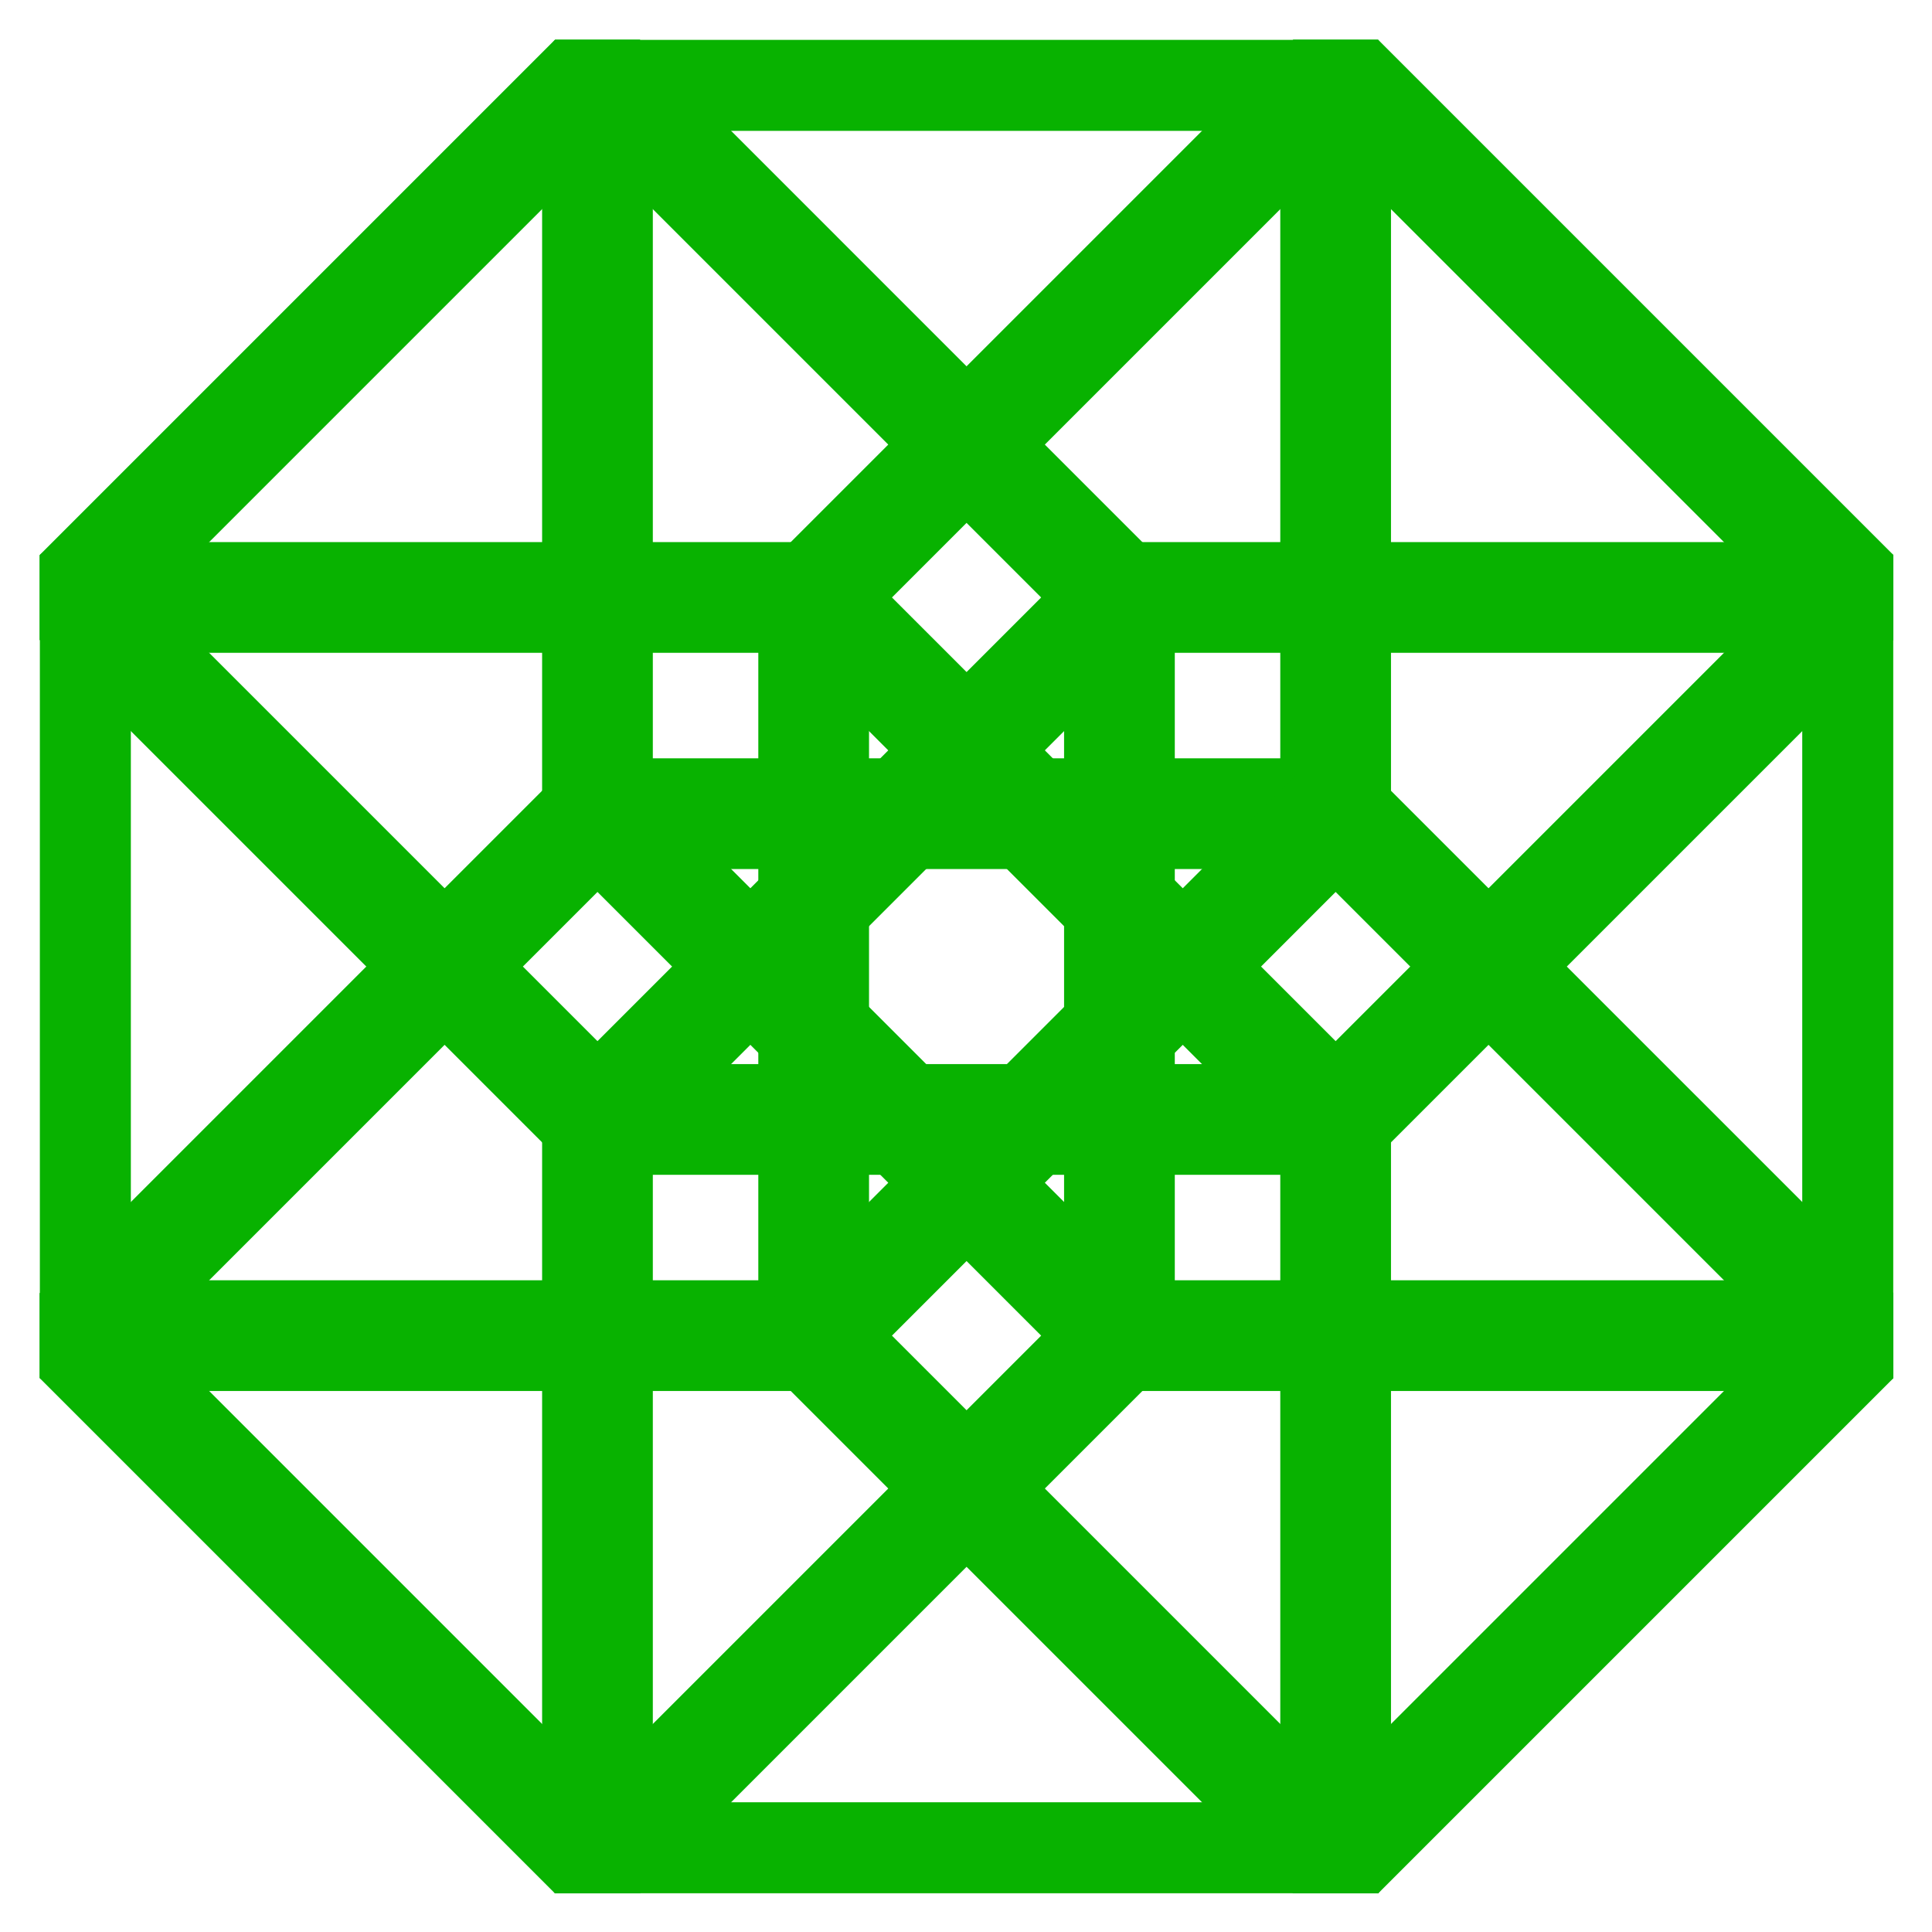 <?xml version="1.0" encoding="UTF-8" standalone="no"?>
<!-- Created with matplotlib (http://matplotlib.sourceforge.net/) -->

<svg
   width="349pt"
   height="349pt"
   viewBox="0 0 349 349"
   version="1.1"
   id="svg1"
   sodipodi:docname="math.svg"
   inkscape:version="1.2.2 (b0a8486541, 2022-12-01)"
   xmlns:inkscape="http://www.inkscape.org/namespaces/inkscape"
   xmlns:sodipodi="http://sodipodi.sourceforge.net/DTD/sodipodi-0.dtd"
   xmlns="http://www.w3.org/2000/svg"
   xmlns:svg="http://www.w3.org/2000/svg">
  <defs
     id="defs187">
    <defs
       id="defs14">
      <clipPath
         id="pf8859f6aad91b7e591ccd839dbce38b9">
        <rect
           x="7.2"
           y="7.2"
           width="334.8"
           height="334.8"
           id="rect11" />
      </clipPath>
    </defs>
    <defs
       id="defs115">
      <path
         id="coll0_0_a0b82d2682f3d8e3d8556fc4a5d6a3b4"
         d="M 0,0 C 0,0 0,0 0,0 0,0 0,0 0,0 0,0 0,0 0,0 0,0 0,0 0,0 0,0 0,0 0,0 0,0 0,0 0,0 0,0 0,0 0,0 0,0 0,0 0,0 Z" />
    </defs>
  </defs>
  <sodipodi:namedview
     id="namedview185"
     pagecolor="#ffffff"
     bordercolor="#000000"
     borderopacity="0.25"
     inkscape:showpageshadow="2"
     inkscape:pageopacity="0.0"
     inkscape:pagecheckerboard="0"
     inkscape:deskcolor="#d1d1d1"
     inkscape:document-units="pt"
     showgrid="false"
     inkscape:zoom="1.3235459"
     inkscape:cx="141.6649"
     inkscape:cy="246.68582"
     inkscape:window-width="954"
     inkscape:window-height="1054"
     inkscape:window-x="960"
     inkscape:window-y="20"
     inkscape:window-maximized="1"
     inkscape:current-layer="svg1" />
  <filter
     id="colorAdd">
    <feComposite
       in="SourceGraphic"
       in2="BackgroundImage"
       operator="arithmetic"
       k2="1"
       k3="1"
       id="feComposite2" />
  </filter>
  <path
     style="fill:none;stroke:#08b200;stroke-width:20;stroke-linecap:round;stroke-linejoin:round;stroke-dasharray:none;stroke-opacity:1"
     clip-path="url(#pf8859f6aad91b7e591ccd839dbce38b9)"
     d="M 13.638,241.272 H 146.983"
     id="path16" />
  <path
     style="fill:none;stroke:#08b200;stroke-width:20;stroke-linecap:round;stroke-linejoin:round;stroke-dasharray:none;stroke-opacity:1"
     clip-path="url(#pf8859f6aad91b7e591ccd839dbce38b9)"
     d="M 202.217,241.272 V 107.928"
     id="path19" />
  <path
     style="fill:none;stroke:#08b200;stroke-width:20;stroke-linecap:round;stroke-linejoin:round;stroke-dasharray:none;stroke-opacity:1"
     clip-path="url(#pf8859f6aad91b7e591ccd839dbce38b9)"
     d="M 13.638,107.928 H 146.983"
     id="path22" />
  <path
     style="fill:none;stroke:#08b200;stroke-width:20;stroke-linecap:round;stroke-linejoin:round;stroke-dasharray:none;stroke-opacity:1"
     clip-path="url(#pf8859f6aad91b7e591ccd839dbce38b9)"
     d="M 335.562,241.272 V 107.928"
     id="path25" />
  <path
     style="fill:none;stroke:#08b200;stroke-width:20;stroke-linecap:round;stroke-linejoin:round;stroke-dasharray:none;stroke-opacity:1"
     clip-path="url(#pf8859f6aad91b7e591ccd839dbce38b9)"
     d="m 107.928,202.217 h 133.345"
     id="path28" />
  <path
     style="fill:none;stroke:#08b200;stroke-width:20;stroke-linecap:round;stroke-linejoin:round;stroke-dasharray:none;stroke-opacity:1"
     clip-path="url(#pf8859f6aad91b7e591ccd839dbce38b9)"
     d="M 241.272,146.983 V 13.638"
     id="path31" />
  <path
     style="fill:none;stroke:#08b200;stroke-width:20;stroke-linecap:round;stroke-linejoin:round;stroke-dasharray:none;stroke-opacity:1"
     clip-path="url(#pf8859f6aad91b7e591ccd839dbce38b9)"
     d="m 107.928,13.638 h 133.345"
     id="path34" />
  <path
     style="fill:none;stroke:#08b200;stroke-width:20;stroke-linecap:round;stroke-linejoin:round;stroke-dasharray:none;stroke-opacity:1"
     clip-path="url(#pf8859f6aad91b7e591ccd839dbce38b9)"
     d="M 335.562,241.272 241.272,146.983"
     id="path37" />
  <path
     style="fill:none;stroke:#08b200;stroke-width:20;stroke-linecap:round;stroke-linejoin:round;stroke-dasharray:none;stroke-opacity:1"
     clip-path="url(#pf8859f6aad91b7e591ccd839dbce38b9)"
     d="m 107.928,146.983 h 133.345"
     id="path40" />
  <path
     style="fill:none;stroke:#08b200;stroke-width:20;stroke-linecap:round;stroke-linejoin:round;stroke-dasharray:none;stroke-opacity:1"
     clip-path="url(#pf8859f6aad91b7e591ccd839dbce38b9)"
     d="M 335.562,107.928 241.272,13.638"
     id="path43" />
  <path
     style="fill:none;stroke:#08b200;stroke-width:20;stroke-linecap:round;stroke-linejoin:round;stroke-dasharray:none;stroke-opacity:1"
     clip-path="url(#pf8859f6aad91b7e591ccd839dbce38b9)"
     d="m 107.928,202.217 94.289,-94.289"
     id="path46" />
  <path
     style="fill:none;stroke:#08b200;stroke-width:20;stroke-linecap:round;stroke-linejoin:round;stroke-dasharray:none;stroke-opacity:1"
     clip-path="url(#pf8859f6aad91b7e591ccd839dbce38b9)"
     d="M 202.217,241.272 H 335.562"
     id="path49" />
  <path
     style="fill:none;stroke:#08b200;stroke-width:20;stroke-linecap:round;stroke-linejoin:round;stroke-dasharray:none;stroke-opacity:1"
     clip-path="url(#pf8859f6aad91b7e591ccd839dbce38b9)"
     d="m 107.928,335.562 94.289,-94.289"
     id="path52" />
  <path
     style="fill:none;stroke:#08b200;stroke-width:20;stroke-linecap:round;stroke-linejoin:round;stroke-dasharray:none;stroke-opacity:1"
     clip-path="url(#pf8859f6aad91b7e591ccd839dbce38b9)"
     d="M 202.217,241.272 107.928,146.983"
     id="path55" />
  <path
     style="fill:none;stroke:#08b200;stroke-width:20;stroke-linecap:round;stroke-linejoin:round;stroke-dasharray:none;stroke-opacity:1"
     clip-path="url(#pf8859f6aad91b7e591ccd839dbce38b9)"
     d="m 241.272,202.217 94.289,-94.289"
     id="path58" />
  <path
     style="fill:none;stroke:#08b200;stroke-width:20;stroke-linecap:round;stroke-linejoin:round;stroke-dasharray:none;stroke-opacity:1"
     clip-path="url(#pf8859f6aad91b7e591ccd839dbce38b9)"
     d="M 13.638,241.272 107.928,146.983"
     id="path61" />
  <path
     style="fill:none;stroke:#08b200;stroke-width:20;stroke-linecap:round;stroke-linejoin:round;stroke-dasharray:none;stroke-opacity:1"
     clip-path="url(#pf8859f6aad91b7e591ccd839dbce38b9)"
     d="M 13.638,107.928 107.928,13.638"
     id="path64" />
  <path
     style="fill:none;stroke:#08b200;stroke-width:20;stroke-linecap:round;stroke-linejoin:round;stroke-dasharray:none;stroke-opacity:1"
     clip-path="url(#pf8859f6aad91b7e591ccd839dbce38b9)"
     d="M 13.638,241.272 V 107.928"
     id="path67" />
  <path
     style="fill:none;stroke:#08b200;stroke-width:20;stroke-linecap:round;stroke-linejoin:round;stroke-dasharray:none;stroke-opacity:1"
     clip-path="url(#pf8859f6aad91b7e591ccd839dbce38b9)"
     d="M 146.983,107.928 241.272,13.638"
     id="path70" />
  <path
     style="fill:none;stroke:#08b200;stroke-width:20;stroke-linecap:round;stroke-linejoin:round;stroke-dasharray:none;stroke-opacity:1"
     clip-path="url(#pf8859f6aad91b7e591ccd839dbce38b9)"
     d="M 202.217,107.928 H 335.562"
     id="path73" />
  <path
     style="fill:none;stroke:#08b200;stroke-width:20;stroke-linecap:round;stroke-linejoin:round;stroke-dasharray:none;stroke-opacity:1"
     clip-path="url(#pf8859f6aad91b7e591ccd839dbce38b9)"
     d="M 107.928,335.562 V 202.217"
     id="path76" />
  <path
     style="fill:none;stroke:#08b200;stroke-width:20;stroke-linecap:round;stroke-linejoin:round;stroke-dasharray:none;stroke-opacity:1"
     clip-path="url(#pf8859f6aad91b7e591ccd839dbce38b9)"
     d="M 107.928,335.562 13.638,241.272"
     id="path79" />
  <path
     style="fill:none;stroke:#08b200;stroke-width:20;stroke-linecap:round;stroke-linejoin:round;stroke-dasharray:none;stroke-opacity:1"
     clip-path="url(#pf8859f6aad91b7e591ccd839dbce38b9)"
     d="M 146.983,241.272 V 107.928"
     id="path82" />
  <path
     style="fill:none;stroke:#08b200;stroke-width:20;stroke-linecap:round;stroke-linejoin:round;stroke-dasharray:none;stroke-opacity:1"
     clip-path="url(#pf8859f6aad91b7e591ccd839dbce38b9)"
     d="M 202.217,107.928 107.928,13.638"
     id="path85" />
  <path
     style="fill:none;stroke:#08b200;stroke-width:20;stroke-linecap:round;stroke-linejoin:round;stroke-dasharray:none;stroke-opacity:1"
     clip-path="url(#pf8859f6aad91b7e591ccd839dbce38b9)"
     d="M 241.272,335.562 146.983,241.272"
     id="path88" />
  <path
     style="fill:none;stroke:#08b200;stroke-width:20;stroke-linecap:round;stroke-linejoin:round;stroke-dasharray:none;stroke-opacity:1"
     clip-path="url(#pf8859f6aad91b7e591ccd839dbce38b9)"
     d="M 241.272,335.562 V 202.217"
     id="path91" />
  <path
     style="fill:none;stroke:#08b200;stroke-width:20;stroke-linecap:round;stroke-linejoin:round;stroke-dasharray:none;stroke-opacity:1"
     clip-path="url(#pf8859f6aad91b7e591ccd839dbce38b9)"
     d="M 241.272,202.217 146.983,107.928"
     id="path94" />
  <path
     style="fill:none;stroke:#08b200;stroke-width:20;stroke-linecap:round;stroke-linejoin:round;stroke-dasharray:none;stroke-opacity:1"
     clip-path="url(#pf8859f6aad91b7e591ccd839dbce38b9)"
     d="m 146.983,241.272 94.289,-94.289"
     id="path97" />
  <path
     style="fill:none;stroke:#08b200;stroke-width:20;stroke-linecap:round;stroke-linejoin:round;stroke-dasharray:none;stroke-opacity:1"
     clip-path="url(#pf8859f6aad91b7e591ccd839dbce38b9)"
     d="m 241.272,335.562 94.289,-94.289"
     id="path100" />
  <path
     style="fill:none;stroke:#08b200;stroke-width:20;stroke-linecap:round;stroke-linejoin:round;stroke-dasharray:none;stroke-opacity:1"
     clip-path="url(#pf8859f6aad91b7e591ccd839dbce38b9)"
     d="m 107.928,335.562 h 133.345"
     id="path103" />
  <path
     style="fill:none;stroke:#08b200;stroke-width:20;stroke-linecap:round;stroke-linejoin:round;stroke-dasharray:none;stroke-opacity:1"
     clip-path="url(#pf8859f6aad91b7e591ccd839dbce38b9)"
     d="M 107.928,202.217 13.638,107.928"
     id="path106" />
  <path
     style="fill:none;stroke:#08b200;stroke-width:20;stroke-linecap:round;stroke-linejoin:round;stroke-dasharray:none;stroke-opacity:1"
     clip-path="url(#pf8859f6aad91b7e591ccd839dbce38b9)"
     d="M 107.928,146.983 V 13.638"
     id="path109" />
</svg>
